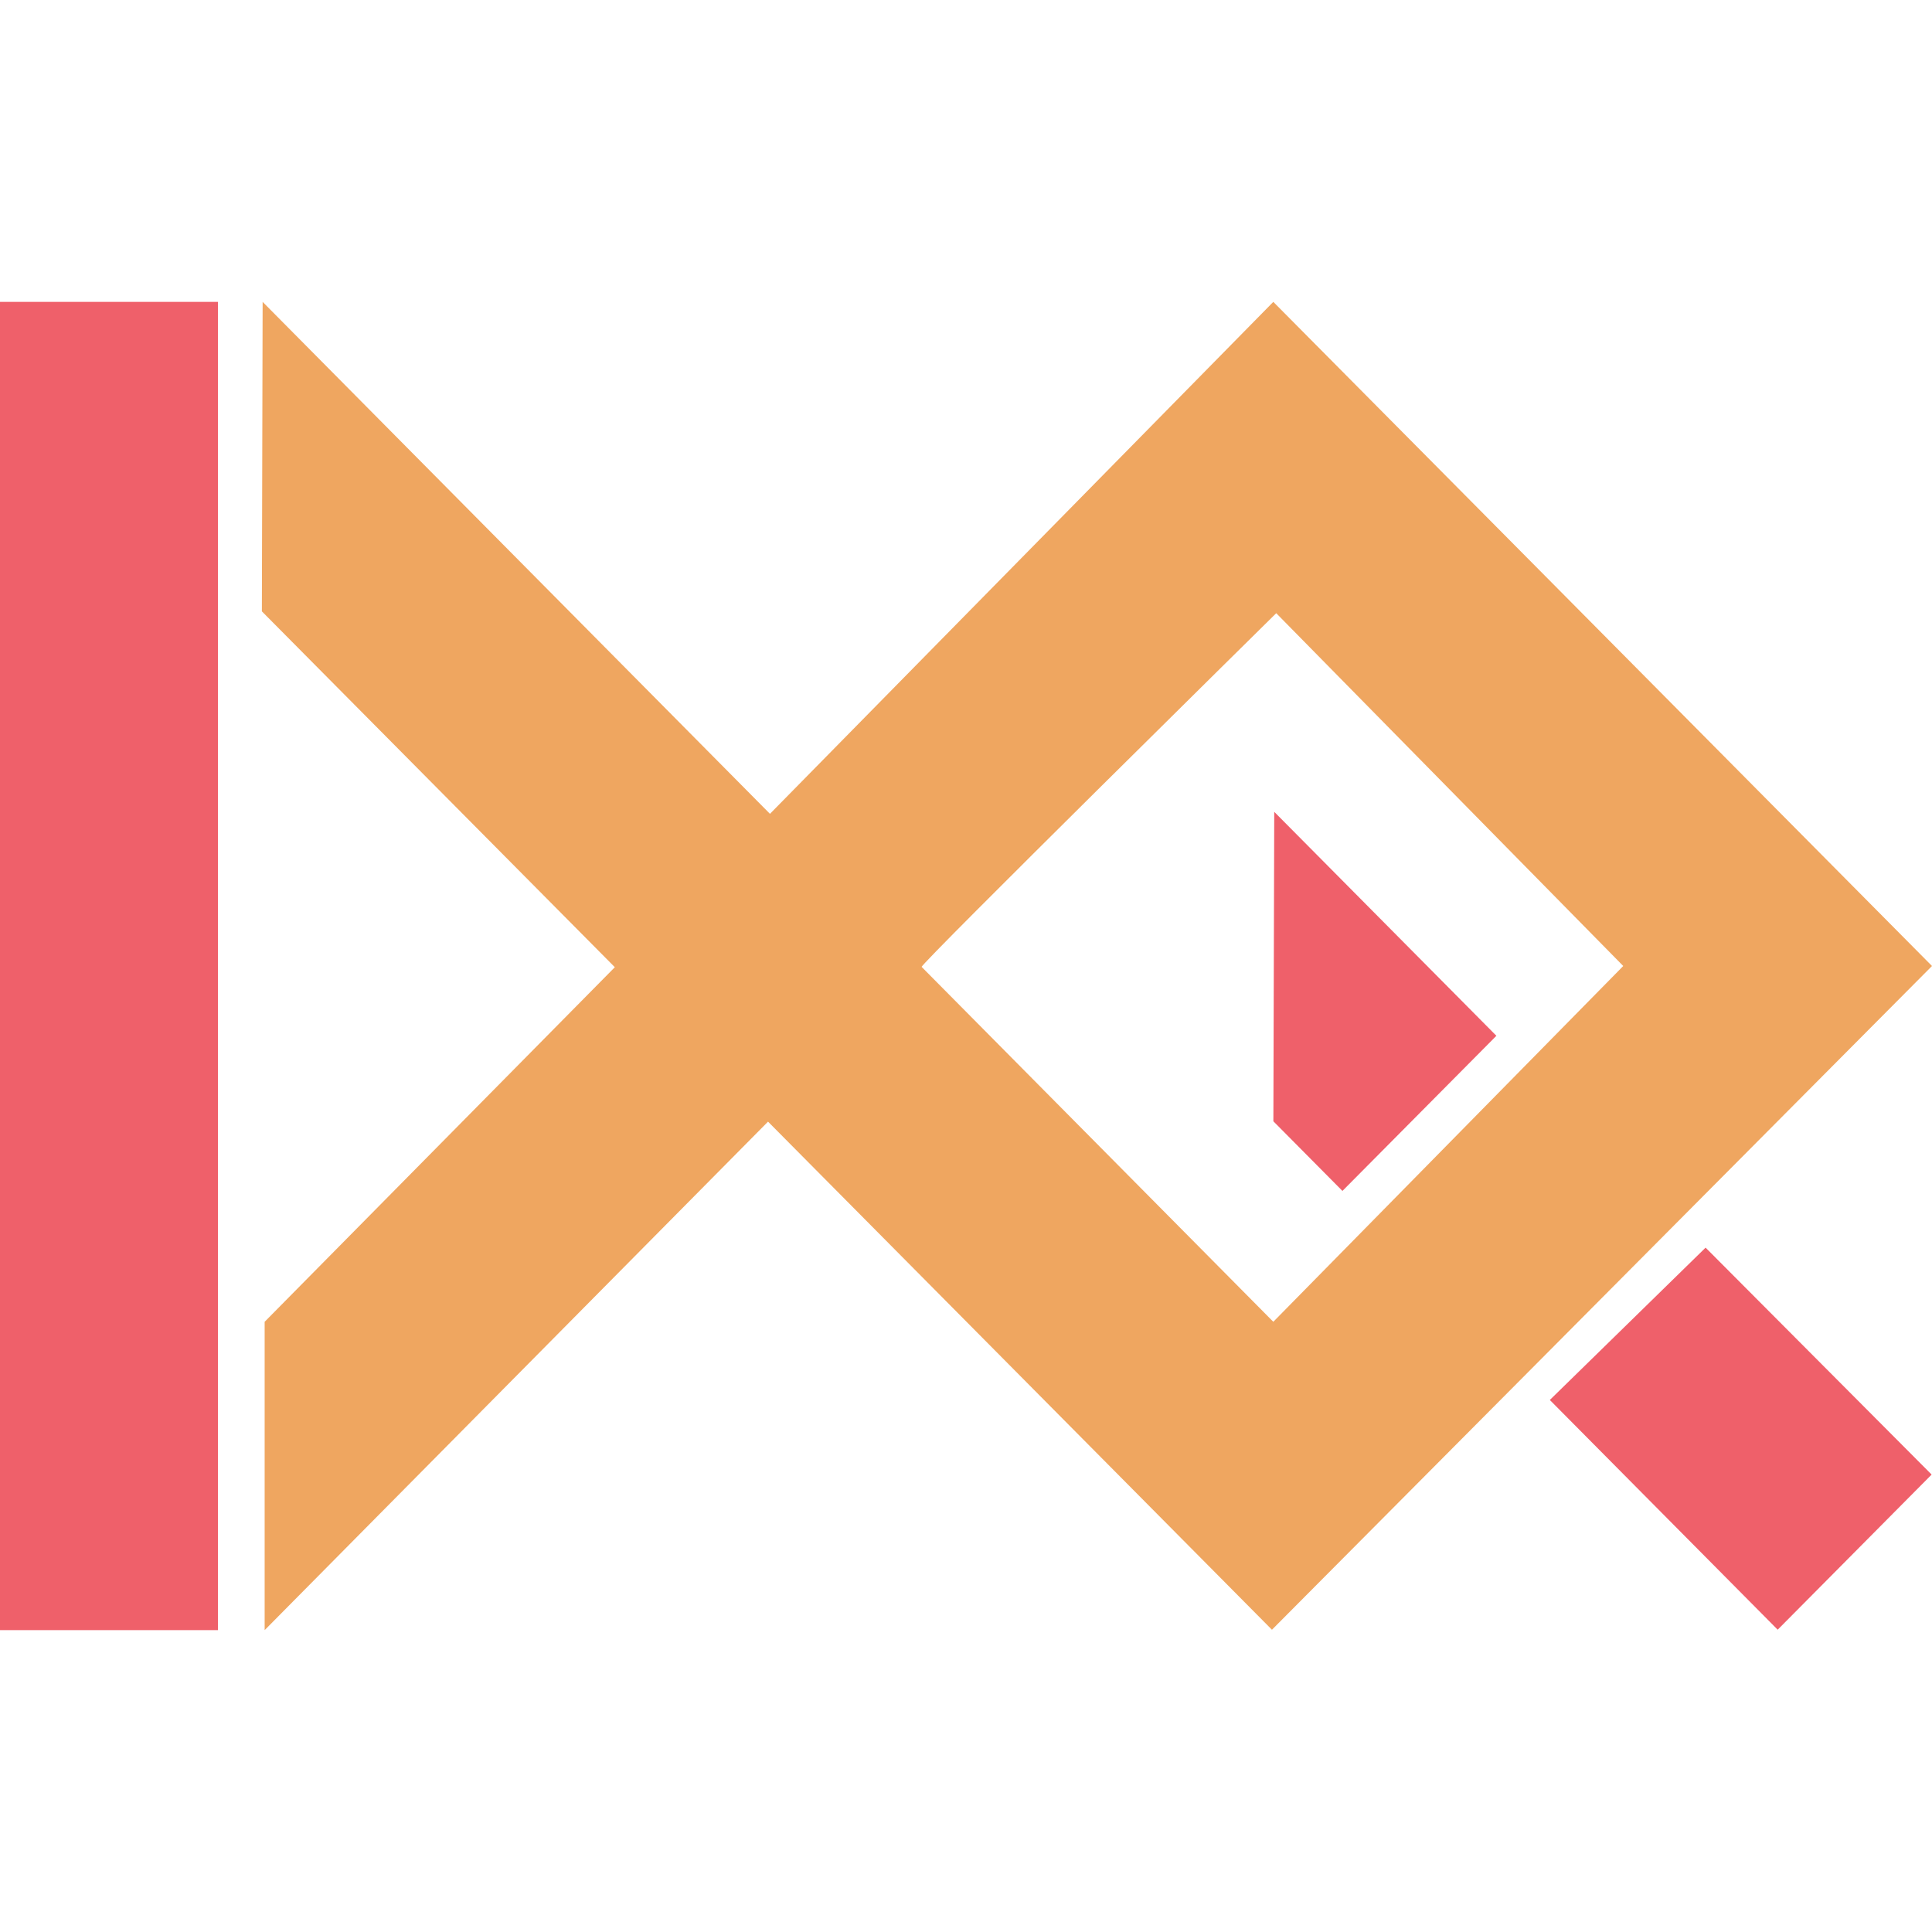 <svg xmlns="http://www.w3.org/2000/svg" width="32" height="32" viewBox="0 0 64 64">
  <defs>
    <style>
      .cls-1, .cls-3 {
        fill: #ef606a;
      }

      .cls-2 {
        fill: #efa660;
      }

      .cls-2, .cls-3 {
        fill-rule: evenodd;
      }
    </style>
  </defs>
  <rect class="cls-1" y="10" width="7.219" height="44"/>
  <path id="Rectangle_1_copy" data-name="Rectangle 1 copy" class="cls-2" d="M25.442,37.156L42.135,53.987,64,32,42.18,10,25.506,26.959,8.7,10,8.675,20.252,20.367,32.04,8.767,43.786V54ZM42.277,20.313L53.772,32,42.18,43.786,30.531,32.03C30.462,31.961,42.277,20.313,42.277,20.313Z"/>
  <path id="Rectangle_1_copy_6" data-name="Rectangle 1 copy 6" class="cls-3" d="M56.5,41.33l7.488,7.517-5.1,5.139-7.548-7.61ZM42.211,26.893l7.359,7.419-5.1,5.139-2.288-2.307Z"/>
</svg>
